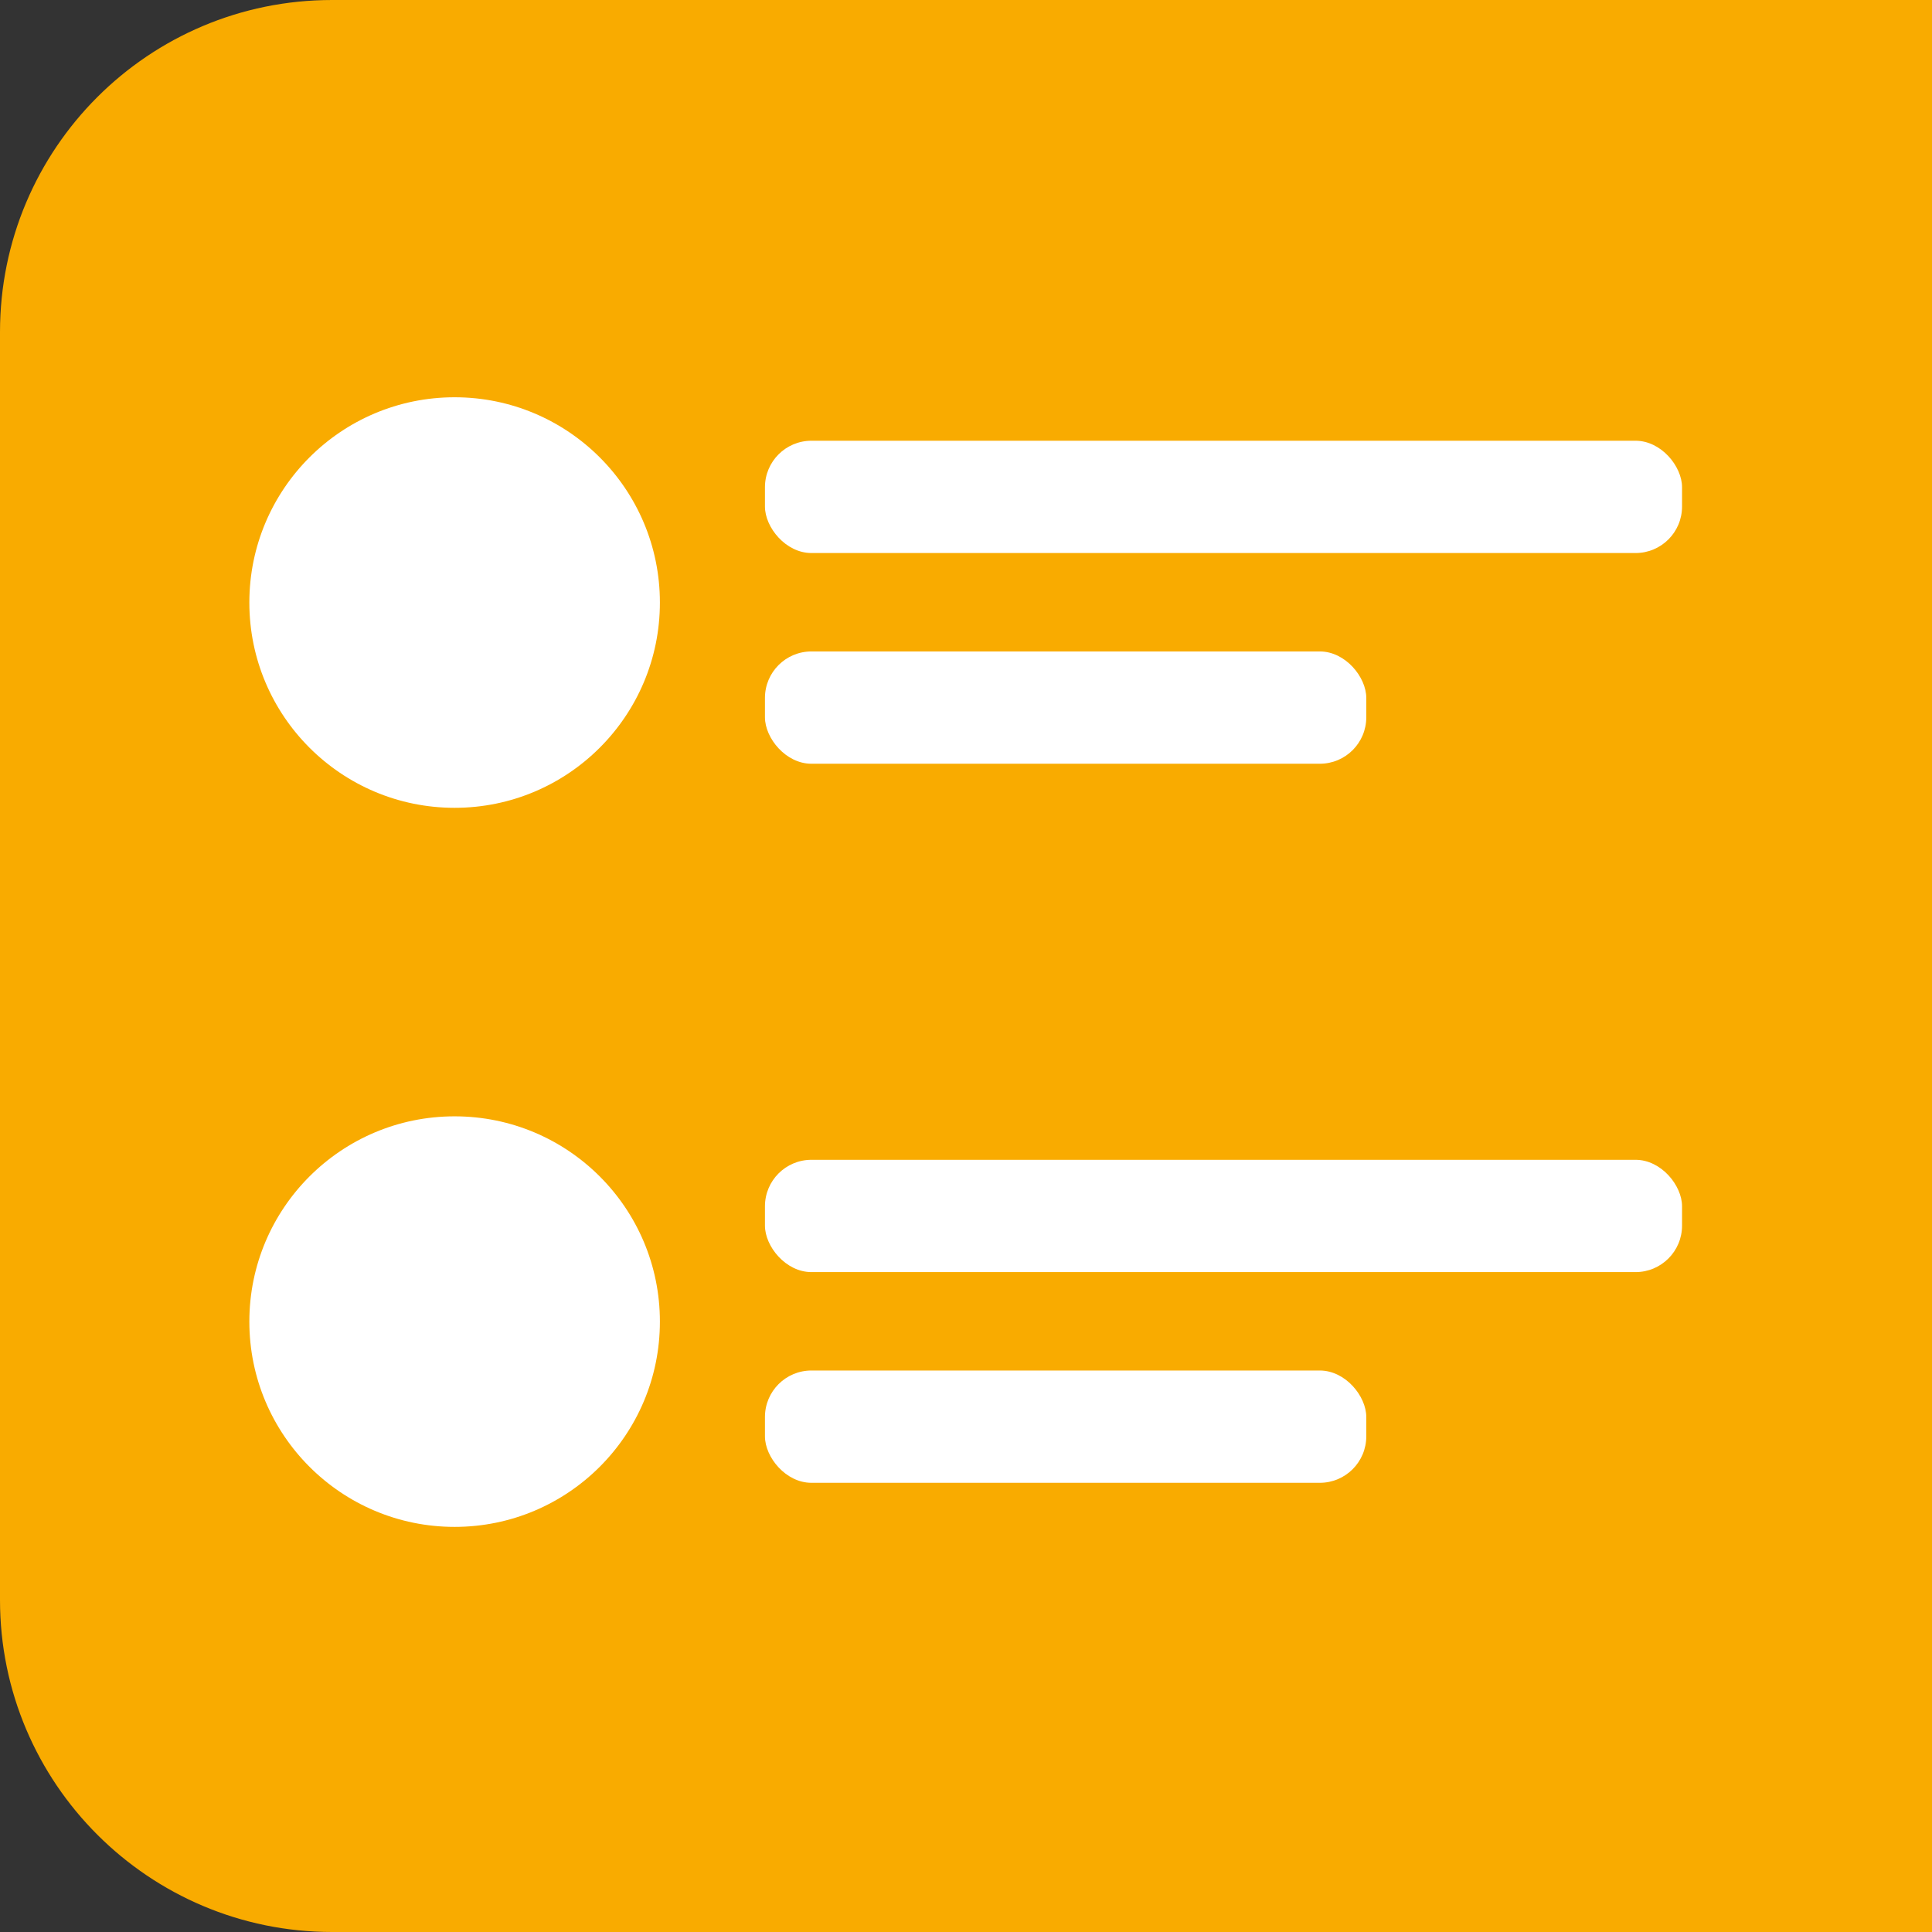 <?xml version="1.0" encoding="UTF-8"?>
<svg id="Layer_1" data-name="Layer 1" xmlns="http://www.w3.org/2000/svg" viewBox="0 0 32 32">
  <rect x="0" y="0" width="32" height="32" fill="#333333" stroke="none"/>
  <defs>
    <style>
      .cls-1 {
        fill: #fff;
      }

      .cls-2 {
        fill: #f9ab00;
      }
    </style>
  </defs>
  <path class="cls-2" d="m5.5,0h26.5v32H5.5c-3.03,0-5.5-2.46-5.5-5.5V5.5C0,2.46,2.46,0,5.5,0Z"/>
  <g>
    <circle class="cls-1" cx="7.53" cy="9.98" r="3.4"/>
    <rect class="cls-1" x="12.67" y="7.3" width="15.19" height="1.86" rx=".77" ry=".77"/>
    <rect class="cls-1" x="12.67" y="10.79" width="9.96" height="1.86" rx=".77" ry=".77"/>
  </g>
  <g>
    <circle class="cls-1" cx="7.53" cy="21.89" r="3.4"/>
    <rect class="cls-1" x="12.67" y="19.21" width="15.19" height="1.86" rx=".77" ry=".77"/>
    <rect class="cls-1" x="12.67" y="22.7" width="9.96" height="1.86" rx=".77" ry=".77"/>
  </g>
</svg>
